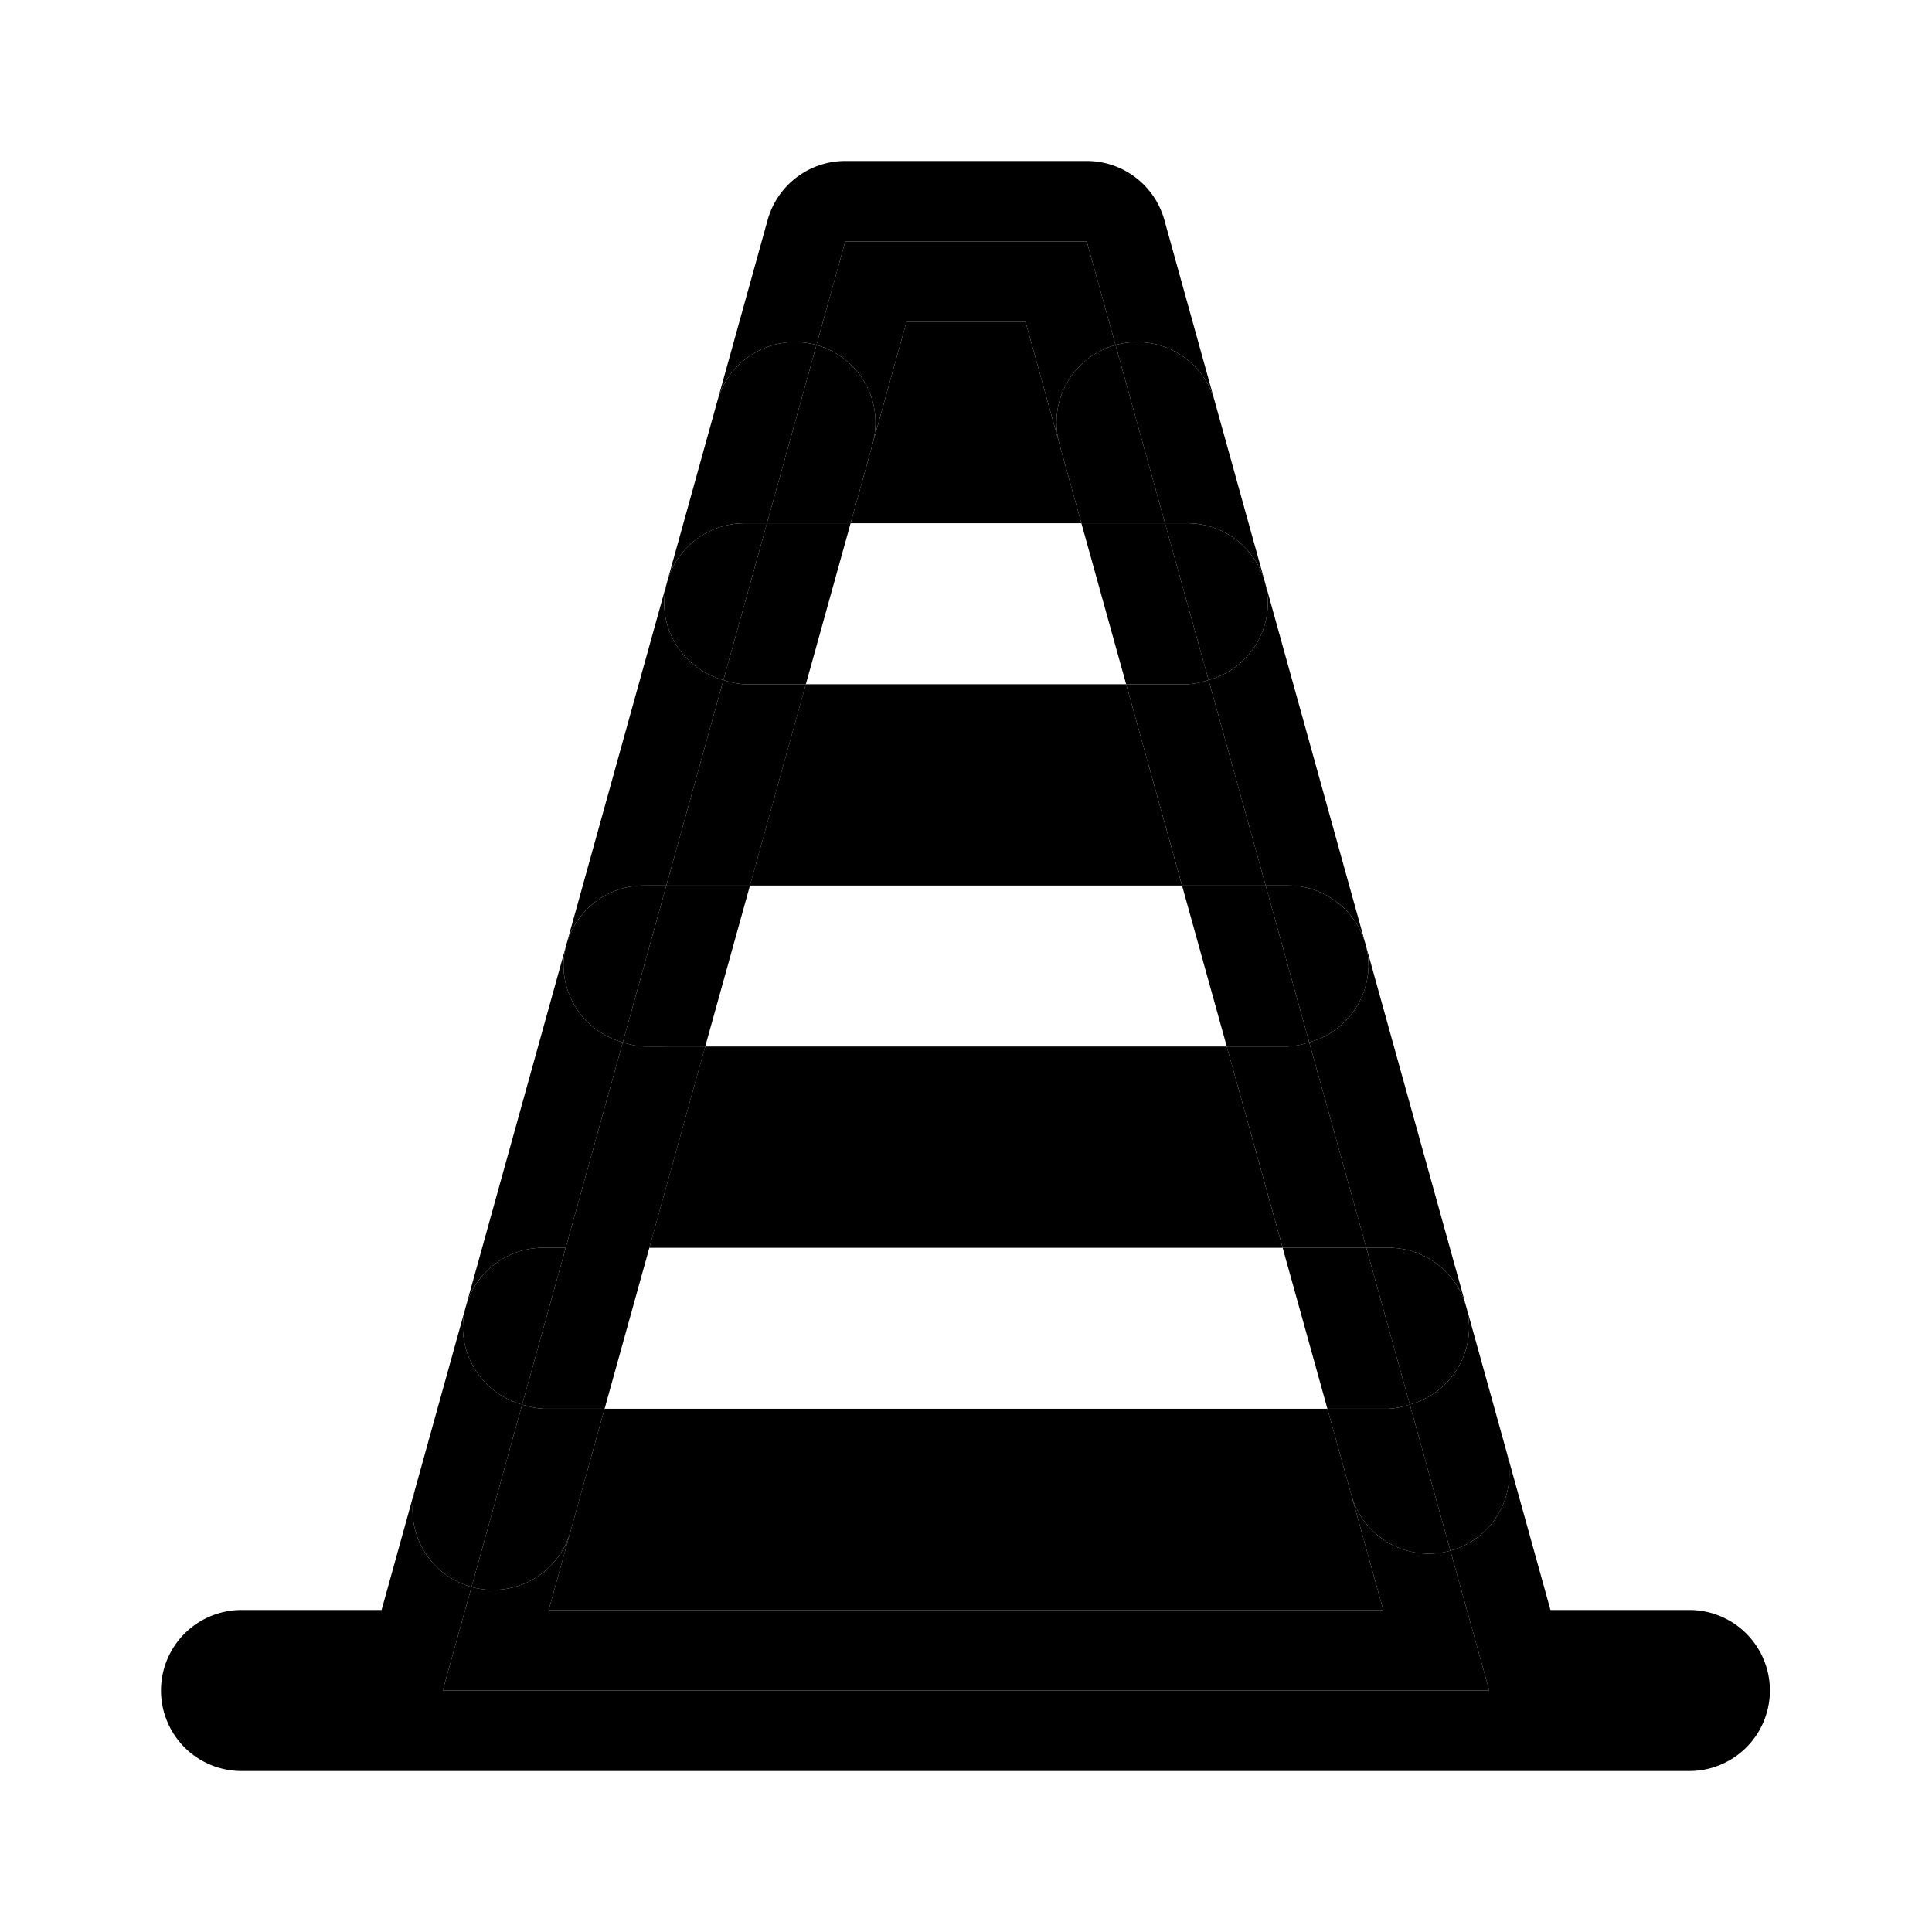 <svg xmlns="http://www.w3.org/2000/svg" width="48" height="48" viewBox="0 0 48 48"><path d="M32.979 35H15.02l-.843 3.035L13.633 40h20.734l-.795-2.865zm-2.5-9H17.52l-1.388 5h15.734zm-2.5-9H20.02l-1.388 5h10.734zm-6.301-5.965L21.133 13h5.734l-.545-1.965L25.48 8h-2.96z"/><path d="M36.035 38.527a2 2 0 0 1-2.463-1.392L34.367 40H13.633l.545-1.965a2 2 0 0 1-2.463 1.393L11 42h26zM20.285 8.572a2 2 0 0 1 1.393 2.463L22.52 8h2.96l.842 3.035a2 2 0 0 1 1.393-2.463L27 6h-6z"/><path d="M37.428 36.064a2 2 0 0 1-1.393 2.463L37 42H11l.715-2.572a2 2 0 0 1-1.393-2.463L9.48 40H6a2 2 0 0 0 0 4h36a2 2 0 0 0 1.709-2.992A2 2 0 0 0 42 40h-3.479zM21 4a2 2 0 0 0-1.928 1.465l-1.25 4.5a2 2 0 0 1 2.463-1.393L21 6h6l.715 2.572a2 2 0 0 1 2.463 1.393l-1.25-4.5A2 2 0 0 0 27 4Z"/><path d="M35.027 34.895A2 2 0 0 1 34.5 35h-1.521l.593 2.135a2 2 0 0 0 2.463 1.392L35.5 36.6Z"/><path d="M33.945 31h-2.078l1.112 4H34.5a2 2 0 0 0 .527-.105z"/><path d="m33.945 31 1.082 3.895A2 2 0 0 0 36.5 33a2 2 0 0 0-2-2zm-1.418-5.105A2 2 0 0 1 32 26h-1.521l1.388 5h2.078z"/><path d="M31.445 22h-2.078l1.112 4H32a2 2 0 0 0 .527-.105L32 24Z"/><path d="M31.445 22 32 24l.527 1.895A2 2 0 0 0 34 24a2 2 0 0 0-2-2Zm-1.418-5.105A2 2 0 0 1 29.5 17h-1.521l1.388 5h2.078z"/><path d="M28.945 13h-2.078l1.112 4H29.5a2 2 0 0 0 .527-.105L29.5 15Z"/><path d="m28.945 13 .555 2 .527 1.895A2 2 0 0 0 31.5 15a2 2 0 0 0-2-2zm-2.623-1.965L26.867 13h2.078l-.695-2.5-.535-1.928a2 2 0 0 0-1.393 2.463z"/><path d="M30.178 9.965a2 2 0 0 0-2.463-1.393l.535 1.928.695 2.5h.555a2 2 0 0 1 2 2 2 2 0 0 1-1.473 1.895L31.445 22H32a2 2 0 0 1 2 2 2 2 0 0 1-1.473 1.895L33.945 31h.555a2 2 0 0 1 2 2 2 2 0 0 1-1.473 1.895L35.5 36.6l.535 1.927a2 2 0 0 0 1.393-2.463zm-12.205 6.93A2 2 0 0 0 18.5 17h1.521l1.112-4h-2.078l-.555 2Z"/><path d="M17.973 16.895 18.5 15l.555-2H18.5a2 2 0 0 0-2 2 2 2 0 0 0 1.473 1.895zM16.555 22h2.078l1.388-5H18.5a2 2 0 0 1-.527-.105zm-1.082 3.895A2 2 0 0 0 16 26h1.521l1.112-4h-2.078L16 24Z"/><path d="M15.473 25.895 16 24l.555-2H16a2 2 0 0 0-2 2 2 2 0 0 0 1.473 1.895zM14.055 31h2.078l1.388-5H16a2 2 0 0 1-.527-.105zm-1.082 3.895A2 2 0 0 0 13.5 35h1.521l1.112-4h-2.078l-.555 2Z"/><path d="M12.973 34.895 13.5 33l.555-2H13.5a2 2 0 0 0-2 2 2 2 0 0 0 1.473 1.895zm-1.258 4.533a2 2 0 0 0 2.463-1.393L15.02 35H13.5a2 2 0 0 1-.527-.105L12.25 37.5Zm8.57-30.856L19.75 10.5l-.695 2.5h2.078l.545-1.965a2 2 0 0 0-1.393-2.463Z"/><path d="M10.322 36.965a2 2 0 0 0 1.393 2.463l.535-1.928.723-2.605A2 2 0 0 1 11.5 33a2 2 0 0 1 2-2h.555l1.418-5.105A2 2 0 0 1 14 24a2 2 0 0 1 2-2h.555l1.418-5.105A2 2 0 0 1 16.5 15a2 2 0 0 1 2-2h.555l.695-2.5.535-1.928a2 2 0 0 0-2.463 1.393z"/></svg>